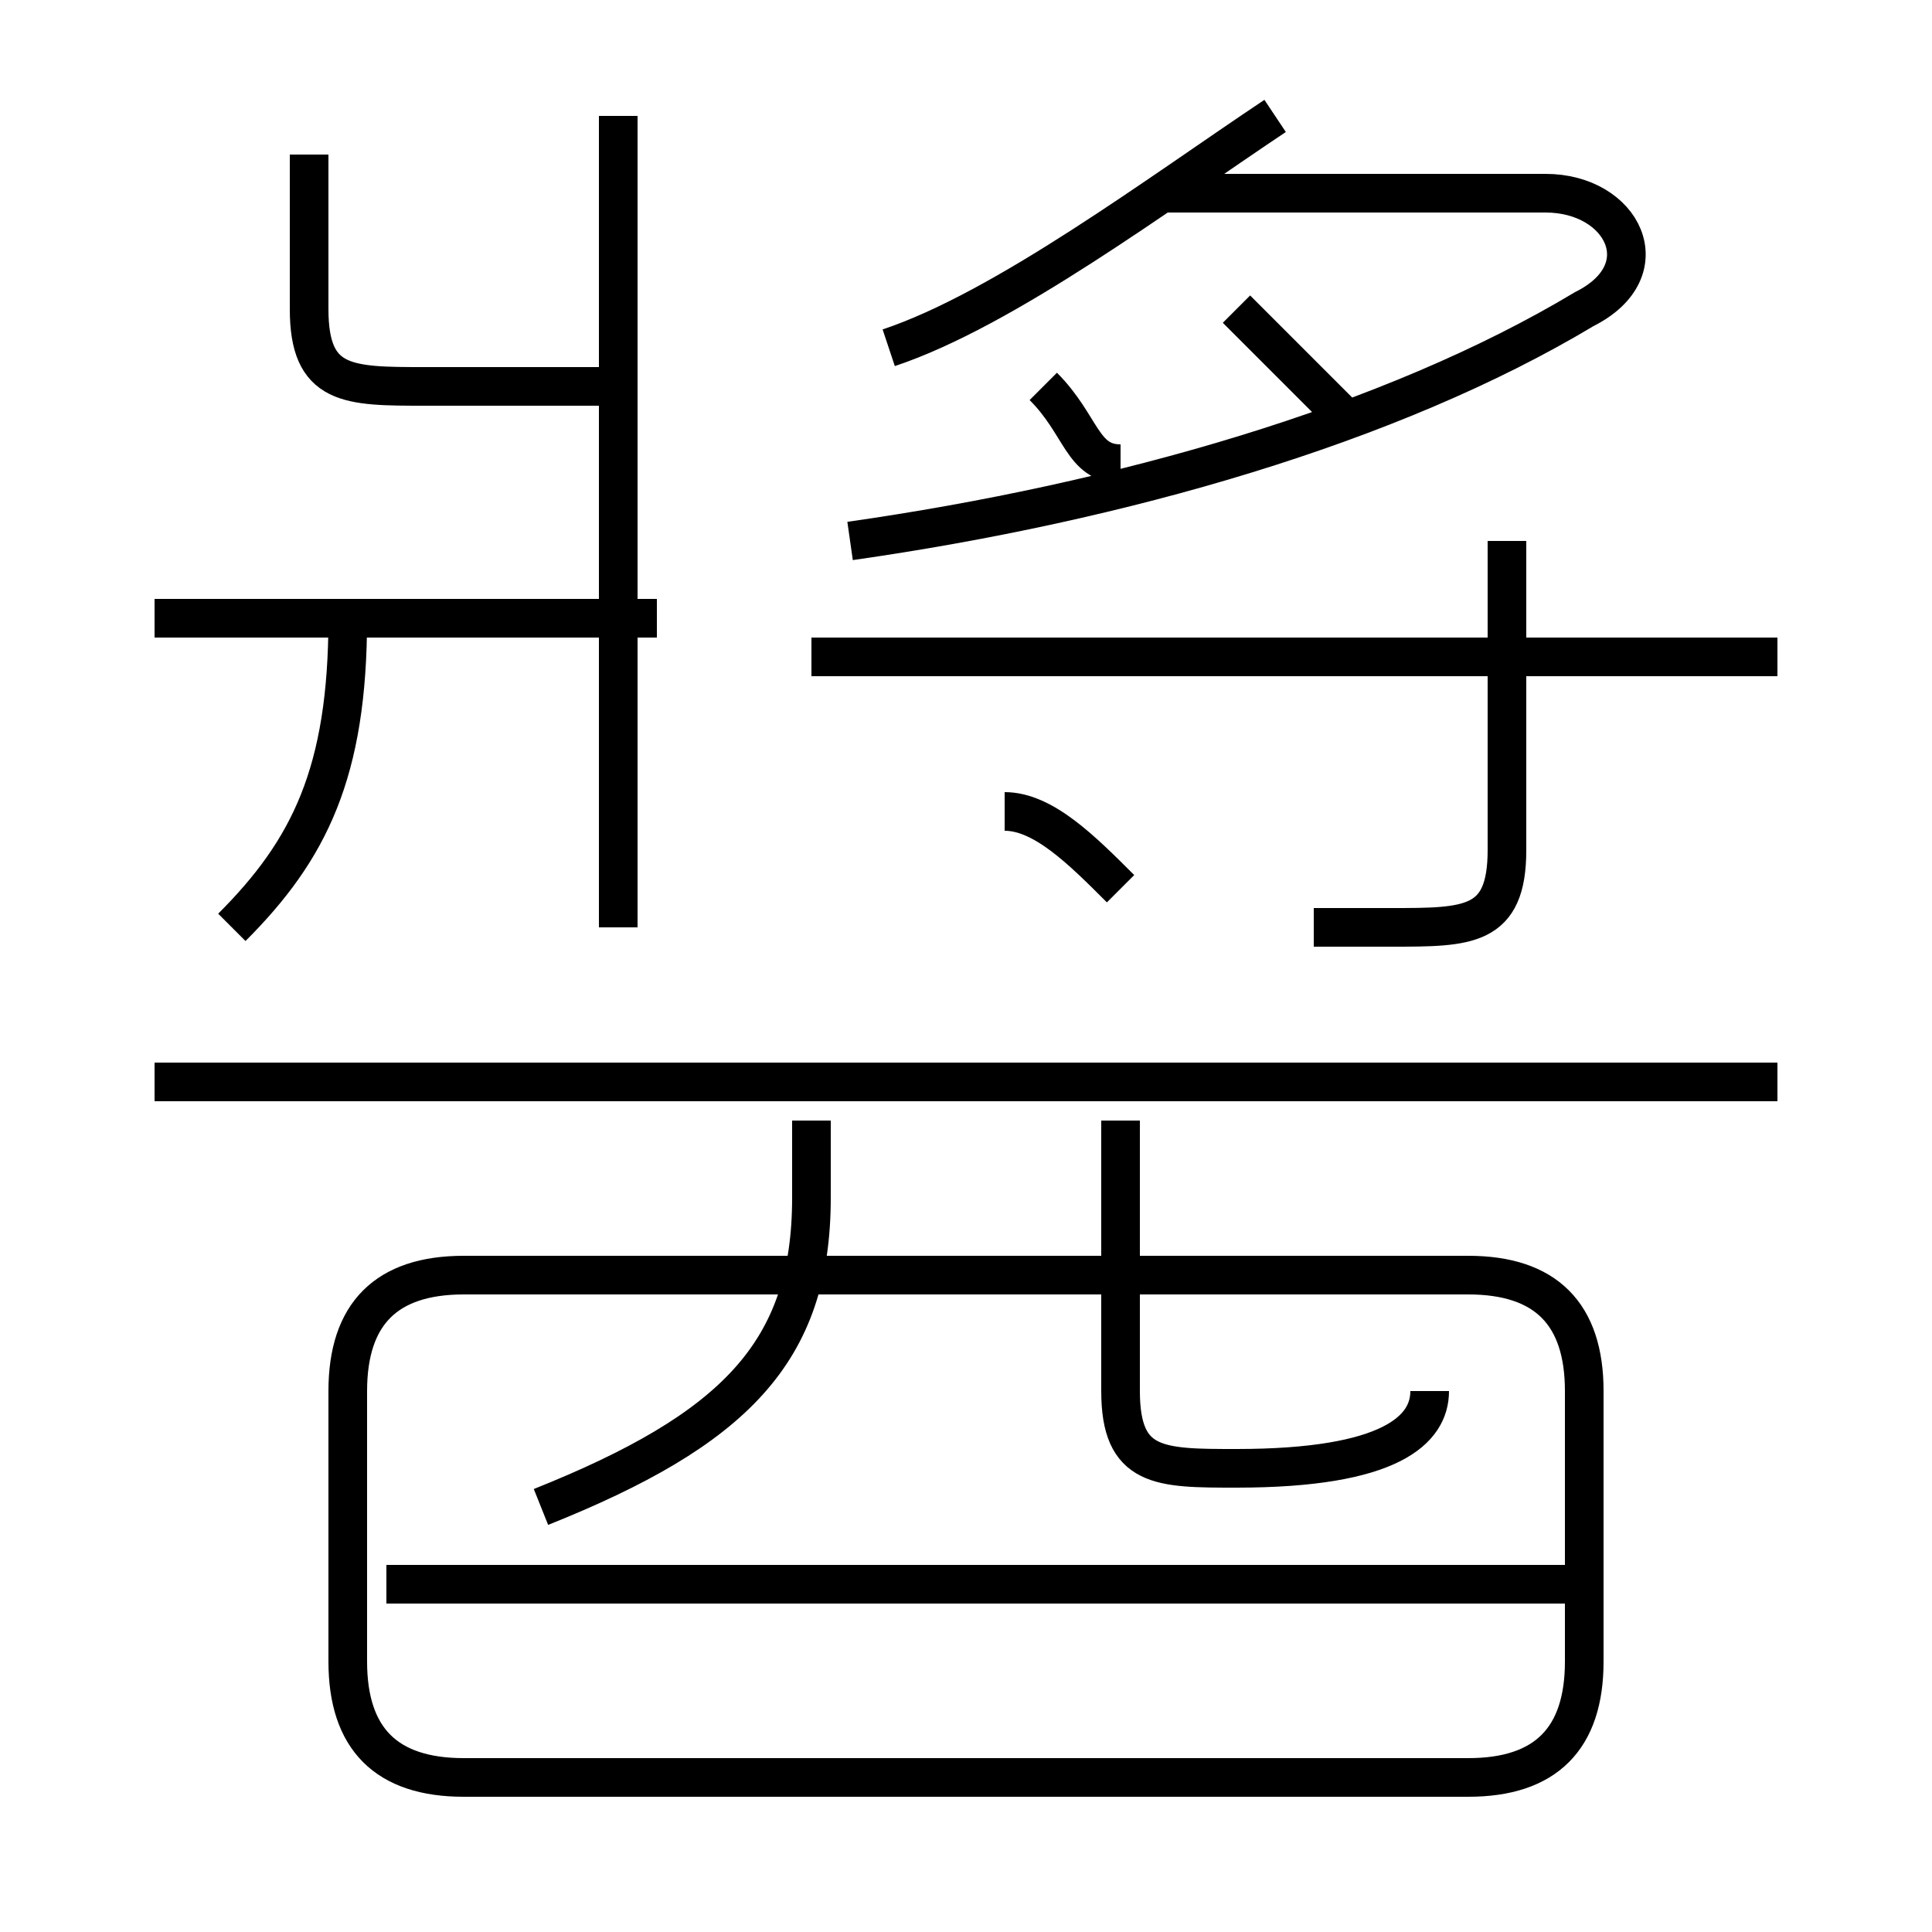 <?xml version='1.0' encoding='utf8'?>
<svg viewBox="0.0 -6.0 50.0 50.0" version="1.1" xmlns="http://www.w3.org/2000/svg">
<rect x="0.0" y="-6.0" width="50.0" height="50.0" fill="#808080" stroke="none"/>
<rect x="-1000" y="-1000" width="2000" height="2000" stroke="white" fill="white"/>
<g style="fill:white;stroke:#000000;  stroke-width:1">
<path d="M 12 2 L 38 2 C 40 2 41 1 41 -1 L 41 -8 C 41 -10 40 -11 38 -11 L 12 -11 C 10 -11 9 -10 9 -8 L 9 -1 C 9 1 10 2 12 2 Z M 14 -5 C 19 -7 21 -9 21 -13 L 21 -15 M 41 -3 L 10 -3 M 6 -20 C 8 -22 9 -24 9 -28 M 17 -28 L 4 -28 M 46 -16 L 4 -16 M 37 -8 C 37 -7 36 -6 32 -6 C 30 -6 29 -6 29 -8 L 29 -15 M 16 -20 L 16 -41 M 16 -34 L 11 -34 C 9 -34 8 -34 8 -36 L 8 -40 M 29 -21 C 28 -22 27 -23 26 -23 M 46 -27 L 21 -27 M 29 -32 C 28 -32 28 -33 27 -34 M 34 -20 C 35 -20 35 -20 36 -20 C 38 -20 39 -20 39 -22 L 39 -30 M 23 -35 C 26 -36 30 -39 33 -41 M 22 -30 C 29 -31 36 -33 41 -36 C 43 -37 42 -39 40 -39 L 30 -39 M 35 -33 C 34 -34 33 -35 32 -36" transform="translate(0.0 38.0)" />
</g>
</svg>